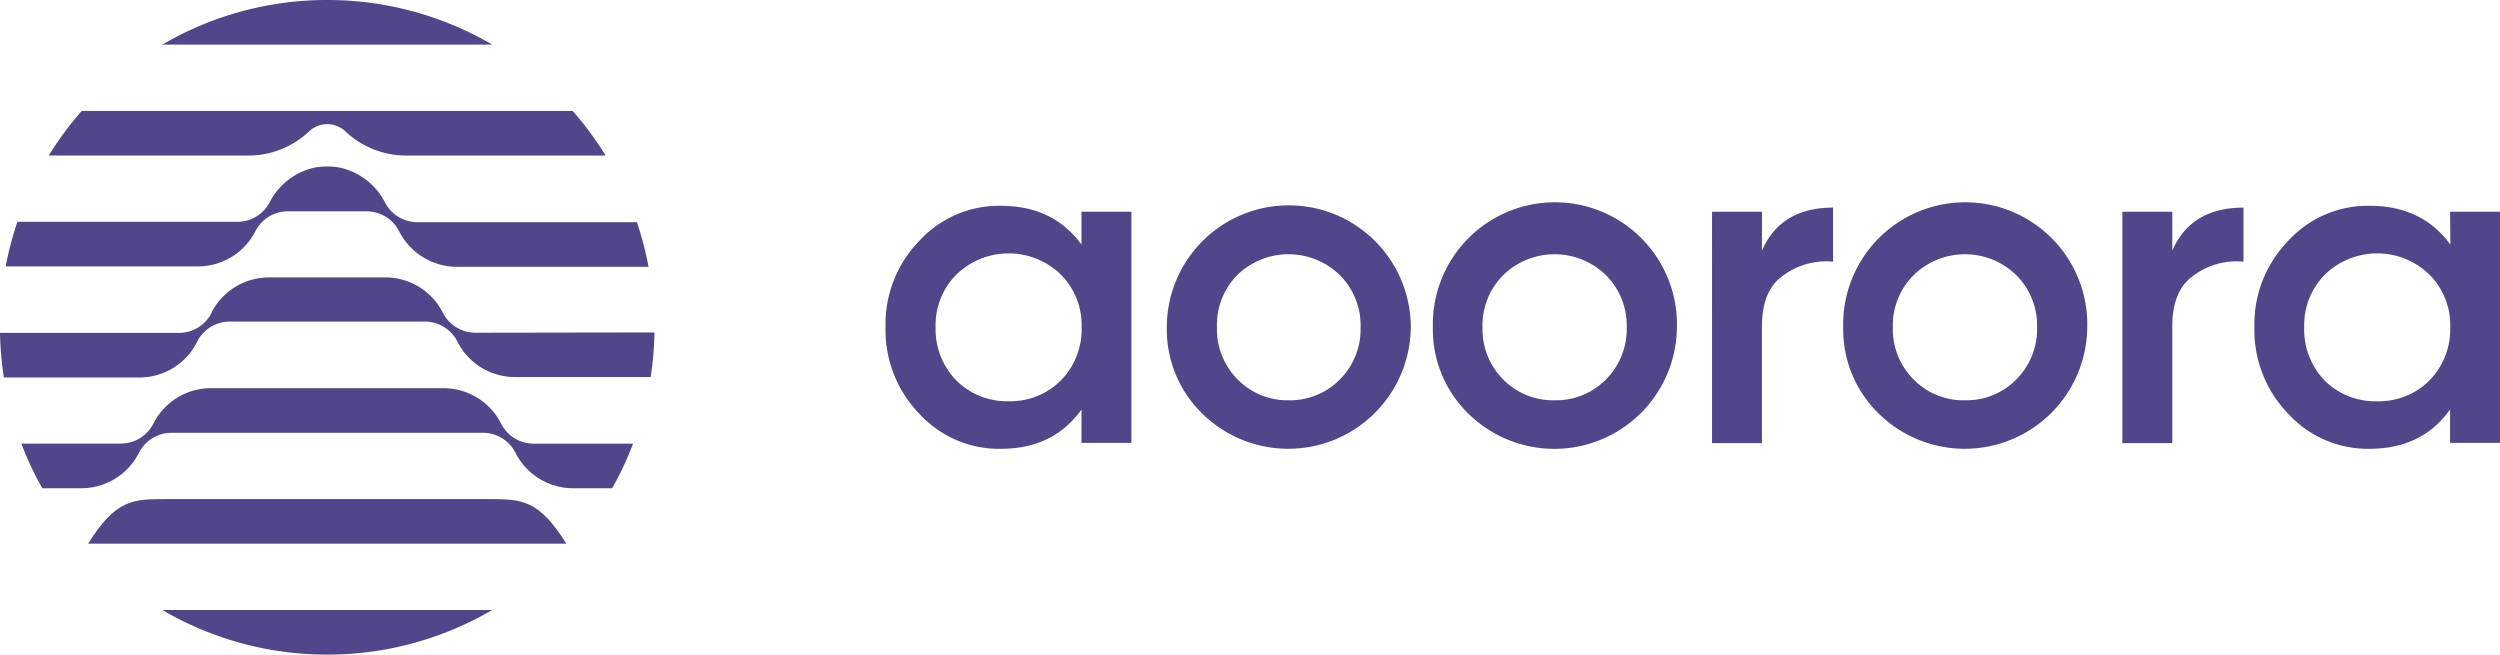 <svg xmlns="http://www.w3.org/2000/svg" viewBox="0 0 343.07 89.83"><defs><style>.cls-1{fill:#504689;}</style></defs><g id="Layer_2" data-name="Layer 2"><g id="Layer_1-2" data-name="Layer 1"><path class="cls-1" d="M148.41,29.06h6.85V60.77h-6.85V56.2c-2.6,3.62-6.28,5.39-11.1,5.39a14.83,14.83,0,0,1-11.16-4.82,16.49,16.49,0,0,1-4.63-11.85,16.39,16.39,0,0,1,4.63-11.86,14.83,14.83,0,0,1,11.16-4.82c4.82,0,8.5,1.77,11.1,5.32Zm-10,26a9.79,9.79,0,0,0,7.17-2.85,10.06,10.06,0,0,0,2.85-7.29,9.84,9.84,0,0,0-2.85-7.24,10.29,10.29,0,0,0-14.34,0,9.84,9.84,0,0,0-2.85,7.24,10.06,10.06,0,0,0,2.85,7.29A9.79,9.79,0,0,0,138.39,55.06Z"/><path class="cls-1" d="M165,56.77a16.12,16.12,0,0,1-4.88-11.85,16.74,16.74,0,1,1,33.48,0A16.82,16.82,0,0,1,165,56.77Zm11.86-1.84a9.57,9.57,0,0,0,7-2.85,9.75,9.75,0,0,0,2.85-7.16,9.75,9.75,0,0,0-2.85-7.17,10.09,10.09,0,0,0-14.08,0A9.75,9.75,0,0,0,167,44.92a9.75,9.75,0,0,0,2.85,7.16A9.57,9.57,0,0,0,176.86,54.93Z"/><path class="cls-1" d="M201.51,56.77a16.12,16.12,0,0,1-4.88-11.85,16.75,16.75,0,1,1,33.49,0,16.82,16.82,0,0,1-28.61,11.85Zm11.86-1.84a9.57,9.57,0,0,0,7-2.85,9.76,9.76,0,0,0,2.86-7.16,9.76,9.76,0,0,0-2.86-7.17,10.09,10.09,0,0,0-14.08,0,9.75,9.75,0,0,0-2.85,7.17,9.75,9.75,0,0,0,2.85,7.16A9.57,9.57,0,0,0,213.37,54.93Z"/><path class="cls-1" d="M241.79,34.39c1.71-3.94,5-5.9,9.76-5.9v7.42a9.91,9.91,0,0,0-6.85,1.9c-2,1.4-2.91,3.74-2.91,7v16h-6.85V29.06h6.85Z"/><path class="cls-1" d="M257.83,56.77a16.09,16.09,0,0,1-4.89-11.85,16.75,16.75,0,1,1,33.49,0,16.82,16.82,0,0,1-28.6,11.85Zm11.85-1.84a9.55,9.55,0,0,0,7-2.85,9.72,9.72,0,0,0,2.86-7.16,9.72,9.72,0,0,0-2.86-7.17,10.08,10.08,0,0,0-14.07,0,9.72,9.72,0,0,0-2.86,7.17,9.72,9.72,0,0,0,2.86,7.16A9.55,9.55,0,0,0,269.68,54.93Z"/><path class="cls-1" d="M298.1,34.39c1.71-3.94,5-5.9,9.77-5.9v7.42a9.88,9.88,0,0,0-6.85,1.9c-2,1.4-2.92,3.74-2.92,7v16h-6.85V29.06h6.85Z"/><path class="cls-1" d="M336.22,29.06h6.85V60.77h-6.85V56.2c-2.6,3.62-6.28,5.39-11.1,5.39A14.81,14.81,0,0,1,314,56.77a16.49,16.49,0,0,1-4.63-11.85A16.39,16.39,0,0,1,314,33.06a14.81,14.81,0,0,1,11.16-4.82c4.82,0,8.5,1.77,11.1,5.32Zm-10,26a9.75,9.75,0,0,0,7.16-2.85,10,10,0,0,0,2.86-7.29,9.8,9.8,0,0,0-2.86-7.24,10.28,10.28,0,0,0-14.33,0,9.84,9.84,0,0,0-2.85,7.24A10.06,10.06,0,0,0,319,52.21,9.75,9.75,0,0,0,326.2,55.06Z"/><path class="cls-1" d="M35,31.82l.1-.2A5,5,0,0,1,39.5,29H50.32a5,5,0,0,1,4.42,2.67l.1.2a8.89,8.89,0,0,0,7.85,4.74H89a45.48,45.48,0,0,0-1.6-6.12H57.27a5,5,0,0,1-4.42-2.67A9.14,9.14,0,0,0,46.62,23a8.3,8.3,0,0,0-1.71-.15,8.39,8.39,0,0,0-1.72.15A9.1,9.1,0,0,0,37,27.77a5,5,0,0,1-4.42,2.67H2.39A44.06,44.06,0,0,0,.78,36.56H27.13A8.86,8.86,0,0,0,35,31.82Z"/><path class="cls-1" d="M42.36,18.08a3.63,3.63,0,0,1,5.09,0,12.13,12.13,0,0,0,8.66,3.26h27a45.46,45.46,0,0,0-4.53-6.12H11.22a45.46,45.46,0,0,0-4.53,6.12h27A12.11,12.11,0,0,0,42.36,18.08Z"/><path class="cls-1" d="M44.91,89.83a44.73,44.73,0,0,0,22.63-6.12H22.28A44.67,44.67,0,0,0,44.91,89.83Z"/><path class="cls-1" d="M44.91,0A44.67,44.67,0,0,0,22.28,6.12H67.54A44.73,44.73,0,0,0,44.91,0Z"/><path class="cls-1" d="M65.25,45.66A5,5,0,0,1,60.82,43l-.1-.19a8.83,8.83,0,0,0-7.82-4.74h-16a8.85,8.85,0,0,0-7.83,4.74L29,43a5,5,0,0,1-4.42,2.68H0a45.56,45.56,0,0,0,.53,6.12H19.17A8.83,8.83,0,0,0,27,47l.1-.2a5,5,0,0,1,4.42-2.67h26.8a5,5,0,0,1,4.41,2.67l.1.2a8.84,8.84,0,0,0,7.83,4.74H89.29a45.54,45.54,0,0,0,.52-6.12Z"/><path class="cls-1" d="M68.8,58.21l-.1-.2a8.85,8.85,0,0,0-7.83-4.74H29A8.86,8.86,0,0,0,21.11,58l-.1.2a5,5,0,0,1-4.42,2.67H2.93A44.22,44.22,0,0,0,5.8,67h5.38A8.85,8.85,0,0,0,19,62.26l.11-.2a5,5,0,0,1,4.42-2.67H66.28a5,5,0,0,1,4.42,2.67l.1.2A8.86,8.86,0,0,0,78.64,67H84a45.47,45.47,0,0,0,2.88-6.12H73.22A5,5,0,0,1,68.8,58.21Z"/><path class="cls-1" d="M67,68.49H22.79c-4.5,0-6.89,0-10.7,6.12H77.72C73.91,68.49,71.53,68.49,67,68.49Z"/></g></g></svg>
